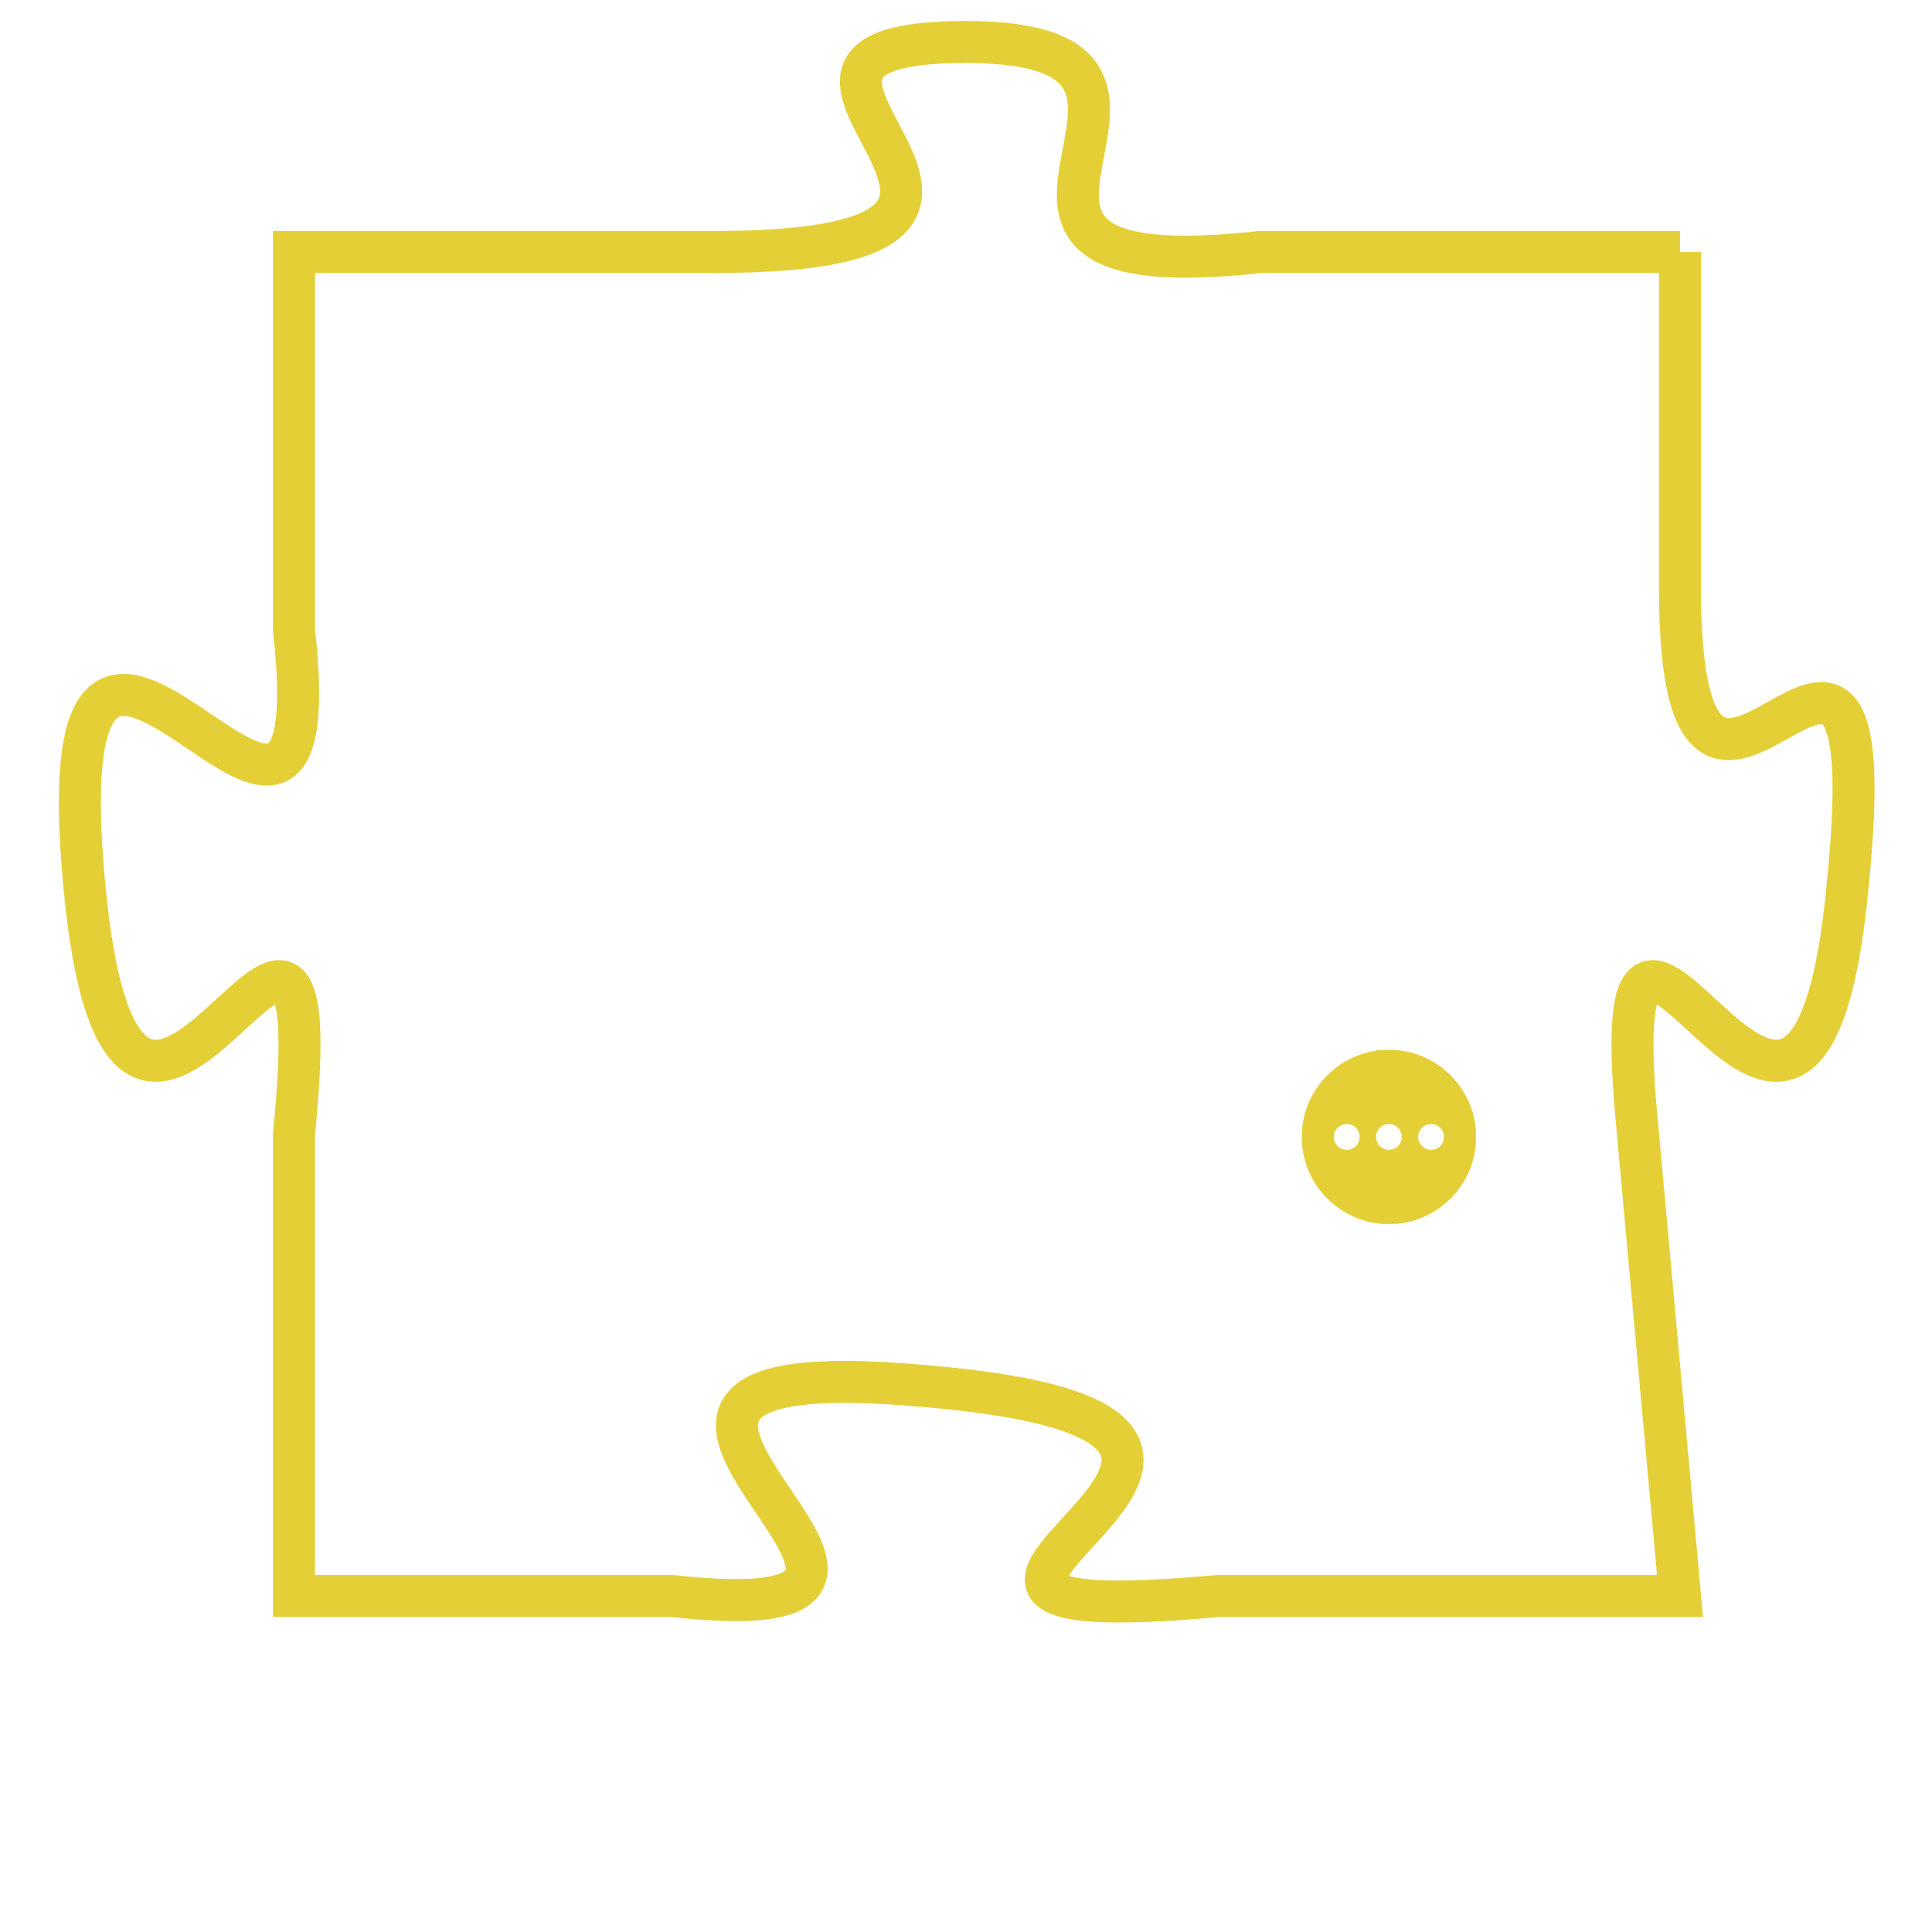 <svg version="1.1" xmlns="http://www.w3.org/2000/svg" xmlns:xlink="http://www.w3.org/1999/xlink" fill="transparent" x="0" y="0" width="350" height="350" preserveAspectRatio="xMinYMin slice"><style type="text/css">.links{fill:transparent;stroke: #E4CF37;}.links:hover{fill:#63D272; opacity:0.4;}</style><defs><g id="allt"><path id="t9453" d="M3102,2304 L3092,2304 C3083,2305 3092,2299 3085,2299 C3078,2299 3089,2304 3079,2304 L3069,2304 3069,2304 L3069,2313 C3070,2322 3063,2308 3064,2319 C3065,2330 3070,2315 3069,2325 L3069,2336 3069,2336 L3078,2336 C3087,2337 3073,2330 3084,2331 C3096,2332 3080,2337 3091,2336 L3102,2336 3102,2336 L3101,2325 C3100,2315 3105,2330 3106,2319 C3107,2309 3102,2321 3102,2312 L3102,2304"/></g><clipPath id="c" clipRule="evenodd" fill="transparent"><use href="#t9453"/></clipPath></defs><svg viewBox="3062 2298 46 40" preserveAspectRatio="xMinYMin meet"><svg width="4380" height="2430"><g><image crossorigin="anonymous" x="0" y="0" href="https://nftpuzzle.license-token.com/assets/completepuzzle.svg" width="100%" height="100%" /><g class="links"><use href="#t9453"/></g></g></svg><svg x="3093" y="2323" height="9%" width="9%" viewBox="0 0 330 330"><g><a xlink:href="https://nftpuzzle.license-token.com/" class="links"><title>See the most innovative NFT based token software licensing project</title><path fill="#E4CF37" id="more" d="M165,0C74.019,0,0,74.019,0,165s74.019,165,165,165s165-74.019,165-165S255.981,0,165,0z M85,190 c-13.785,0-25-11.215-25-25s11.215-25,25-25s25,11.215,25,25S98.785,190,85,190z M165,190c-13.785,0-25-11.215-25-25 s11.215-25,25-25s25,11.215,25,25S178.785,190,165,190z M245,190c-13.785,0-25-11.215-25-25s11.215-25,25-25 c13.785,0,25,11.215,25,25S258.785,190,245,190z"></path></a></g></svg></svg></svg>